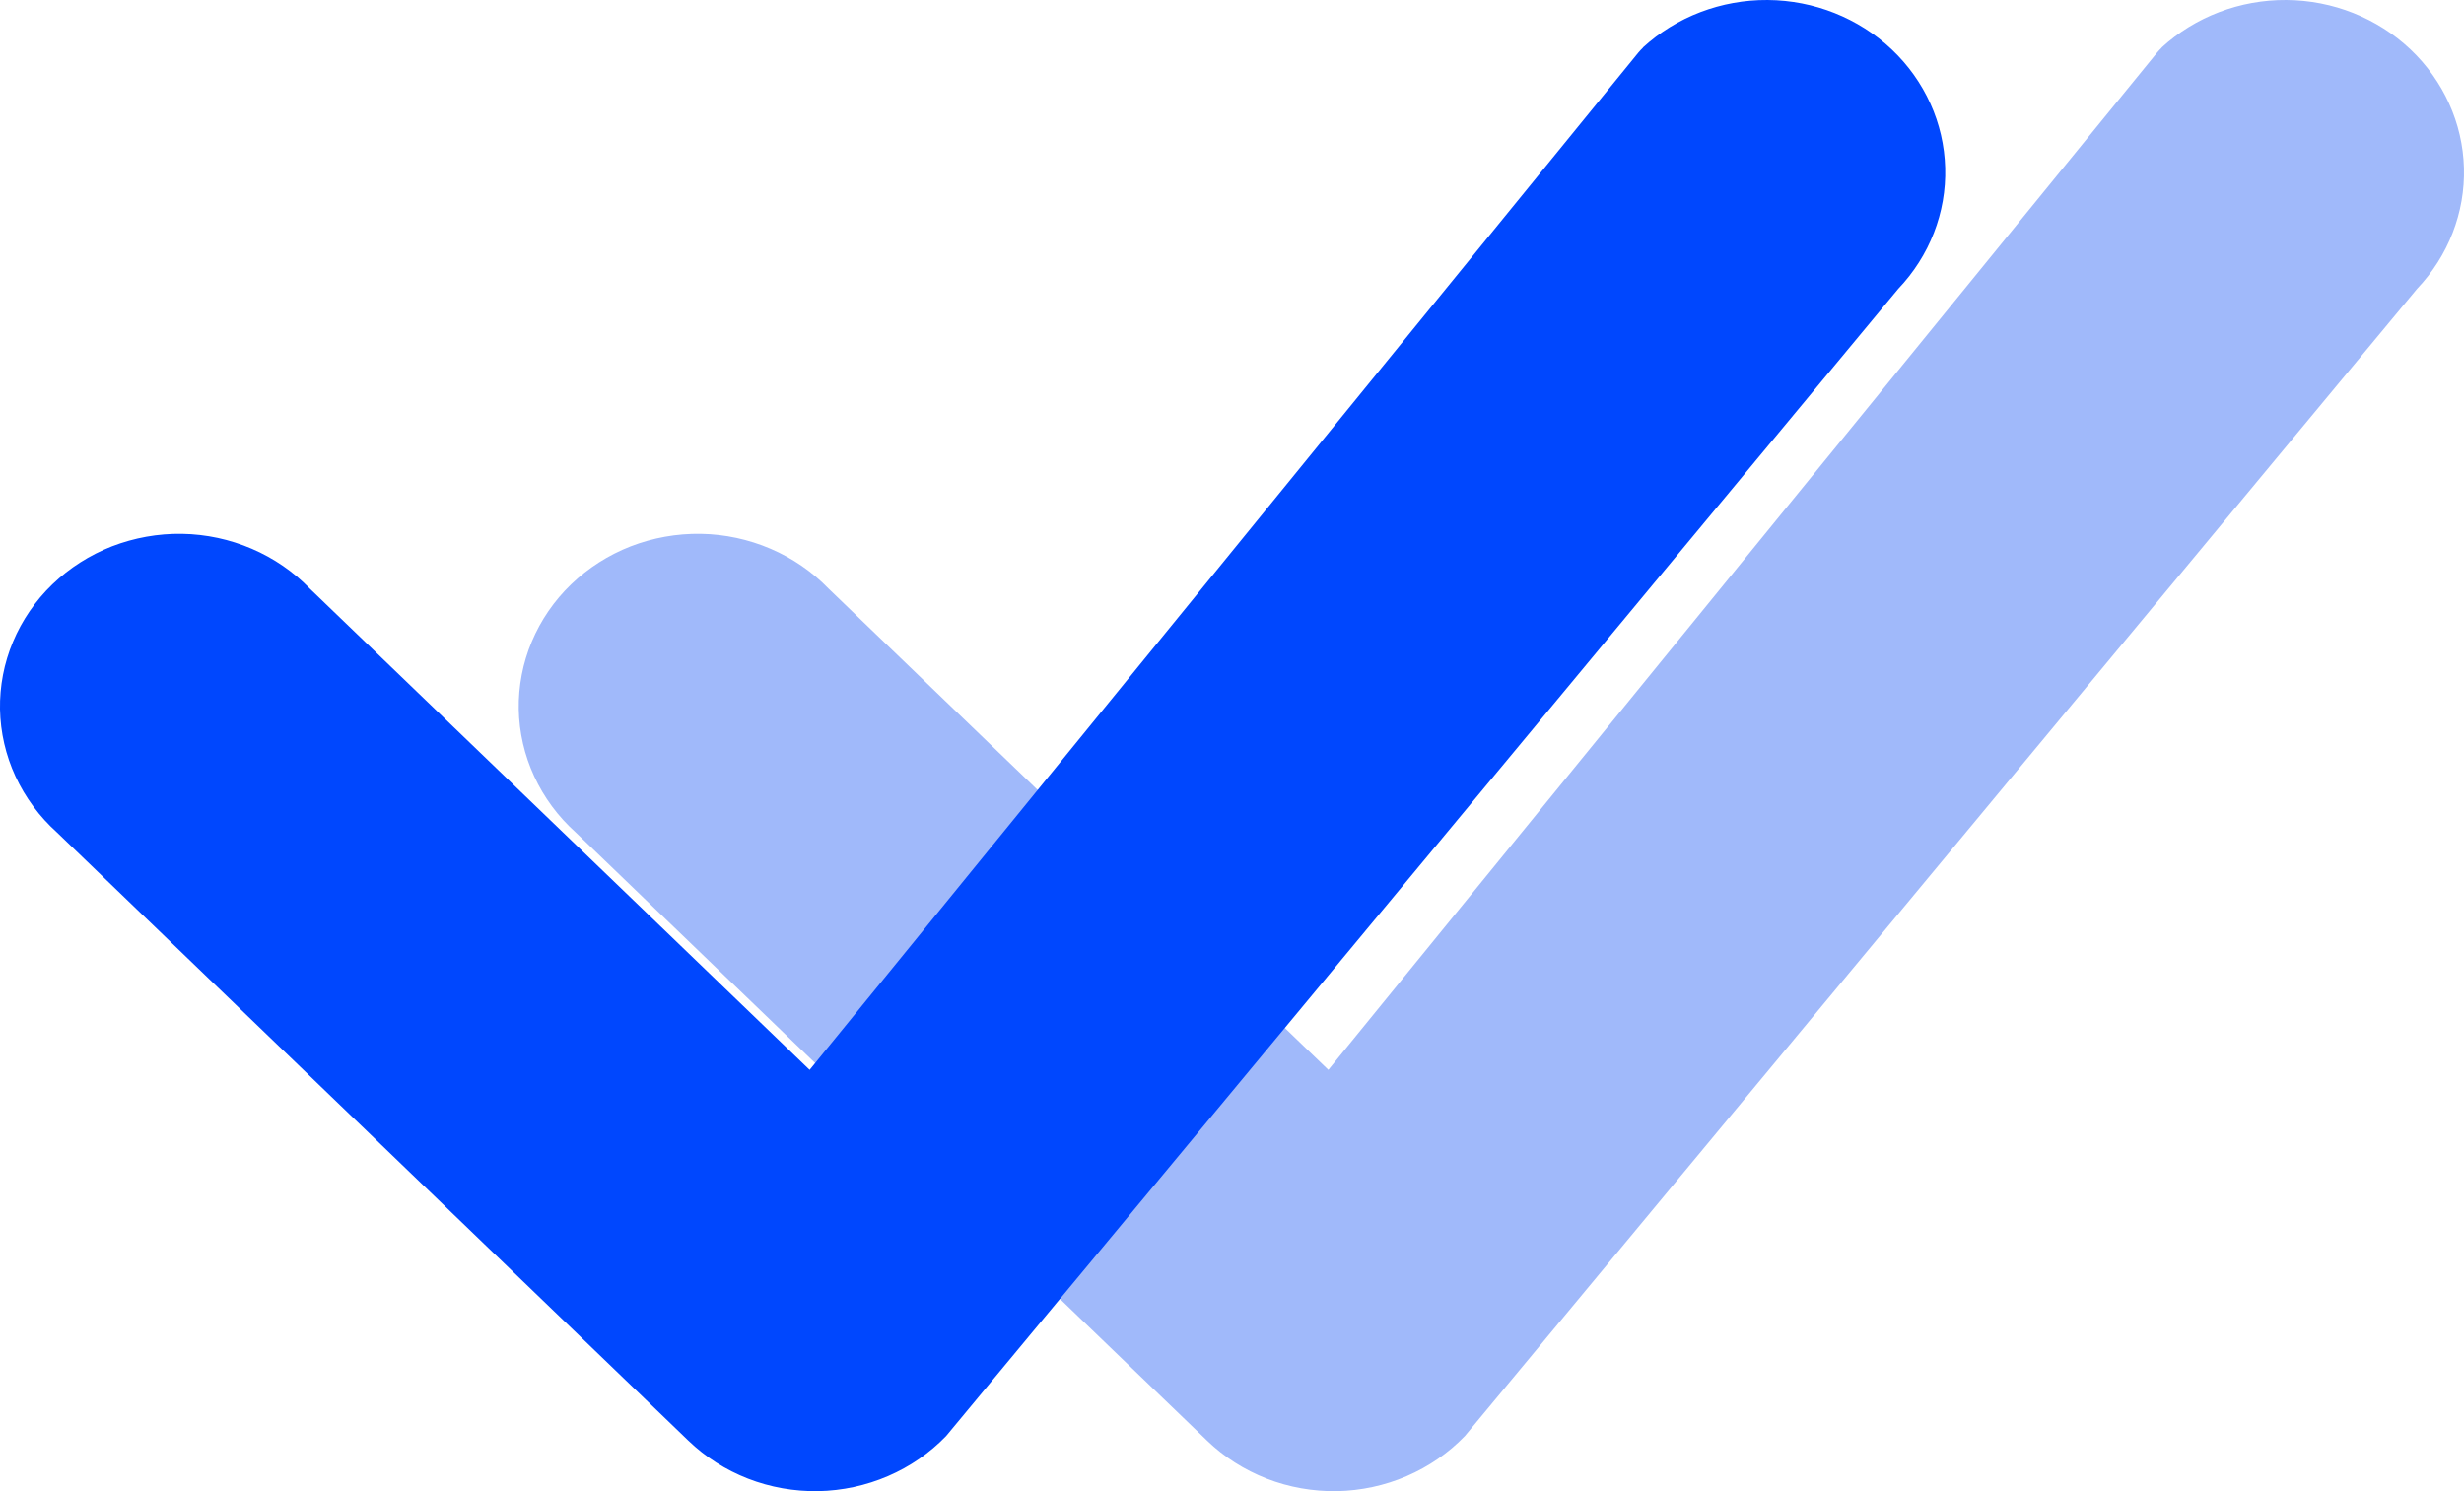 <svg width="38" height="23" viewBox="0 0 38 23" fill="none" xmlns="http://www.w3.org/2000/svg">
    <path
        d="M33.337 0.733C33.855 0.258 34.545 -0.005 35.261 7.62187e-05C35.977 0.005 36.662 0.278 37.173 0.761C37.684 1.244 37.98 1.9 37.999 2.589C38.018 3.278 37.758 3.948 37.275 4.456L22.591 22.15C22.338 22.412 22.034 22.622 21.695 22.768C21.356 22.914 20.99 22.993 20.619 23C20.248 23.006 19.879 22.941 19.535 22.807C19.191 22.673 18.878 22.474 18.616 22.221L8.878 12.839C8.607 12.595 8.39 12.302 8.239 11.975C8.088 11.649 8.007 11.297 8 10.94C7.994 10.583 8.062 10.228 8.201 9.897C8.34 9.566 8.546 9.265 8.808 9.013C9.071 8.76 9.383 8.561 9.726 8.427C10.07 8.294 10.438 8.228 10.809 8.234C11.179 8.24 11.545 8.319 11.883 8.464C12.222 8.609 12.527 8.819 12.779 9.08L20.486 16.502L33.267 0.811C33.29 0.784 33.314 0.758 33.34 0.733H33.337Z"
        fill="#A0B9FA" />
    <path
        d="M25.337 0.733C25.855 0.258 26.545 -0.005 27.261 7.62187e-05C27.977 0.005 28.662 0.278 29.173 0.761C29.684 1.244 29.98 1.9 29.999 2.589C30.018 3.278 29.758 3.948 29.274 4.456L14.591 22.15C14.338 22.412 14.034 22.622 13.695 22.768C13.356 22.914 12.99 22.993 12.619 23C12.248 23.006 11.879 22.941 11.535 22.807C11.191 22.673 10.879 22.474 10.616 22.221L0.878 12.839C0.607 12.595 0.39 12.302 0.239 11.976C0.088 11.649 0.007 11.297 0 10.94C-0.006 10.583 0.062 10.228 0.201 9.897C0.34 9.566 0.546 9.265 0.808 9.013C1.071 8.76 1.383 8.561 1.726 8.427C2.07 8.294 2.438 8.228 2.809 8.234C3.179 8.24 3.545 8.319 3.883 8.464C4.222 8.609 4.527 8.819 4.779 9.08L12.486 16.502L25.267 0.811C25.29 0.784 25.314 0.758 25.34 0.733H25.337Z"
        fill="#0047FE" />
</svg>